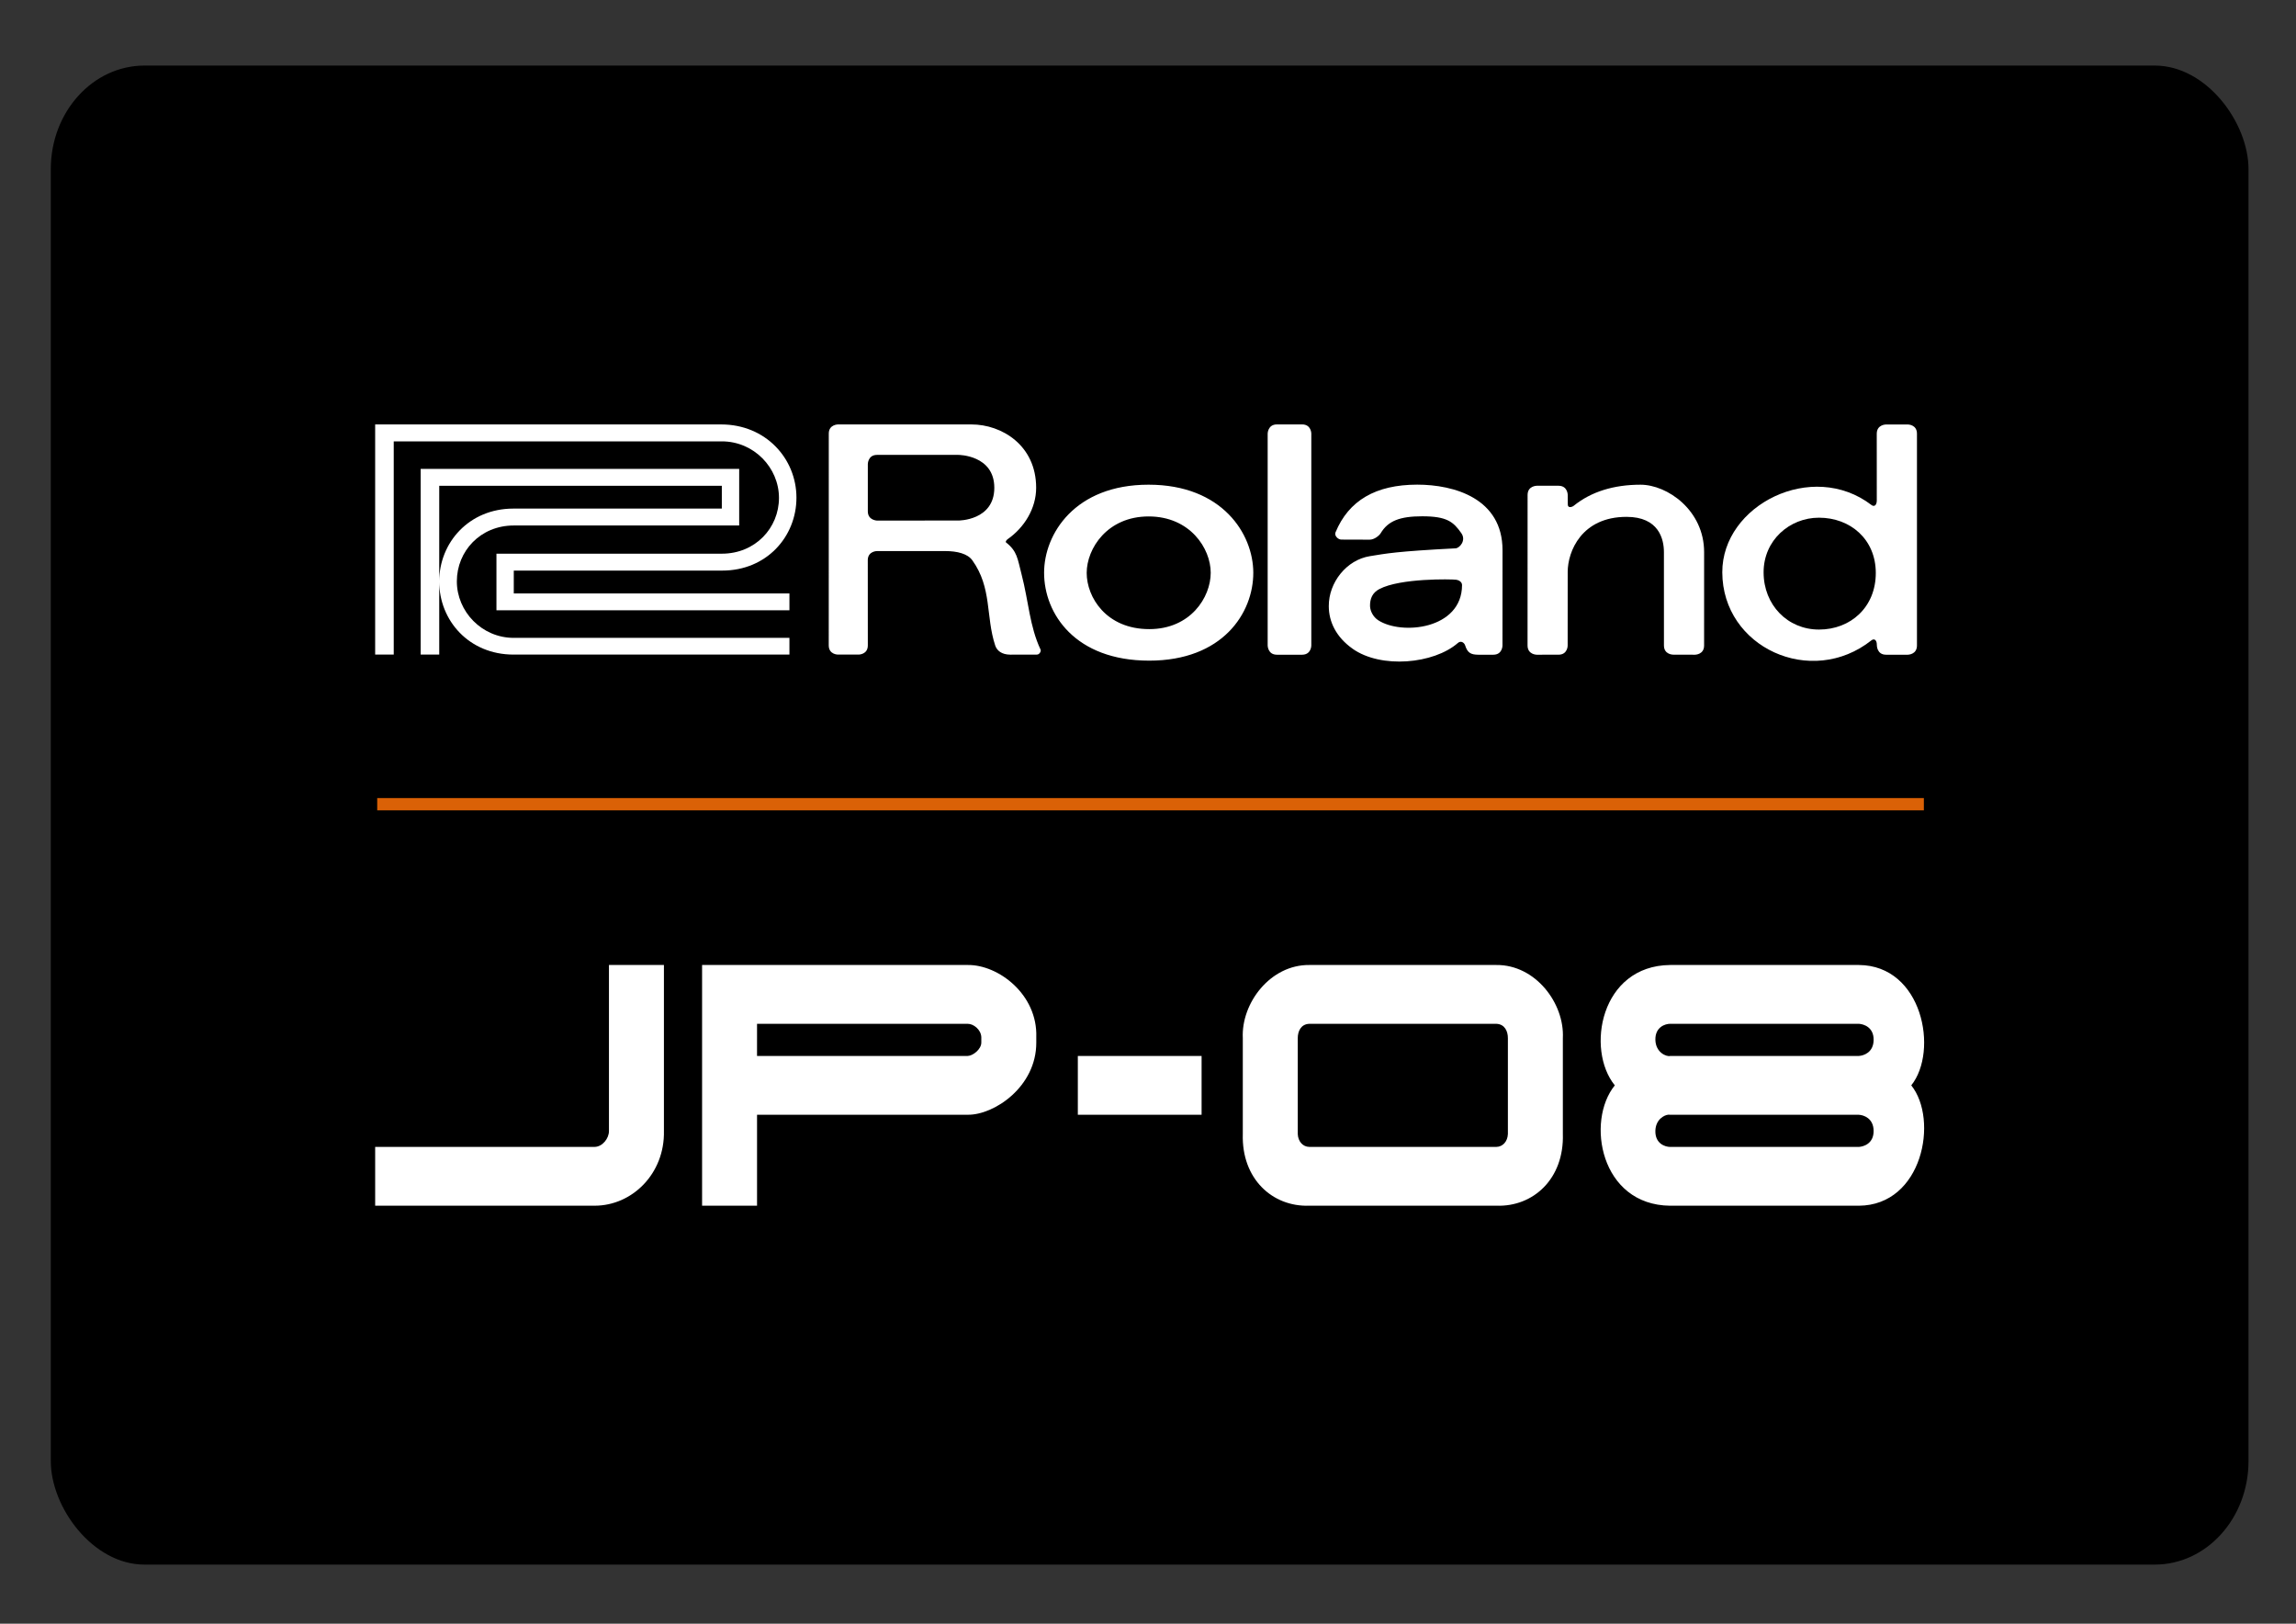 <?xml version="1.0" encoding="UTF-8" standalone="no"?>
<!-- Created with Inkscape (http://www.inkscape.org/) -->

<svg
   width="297mm"
   height="210mm"
   viewBox="0 0 297 210"
   version="1.1"
   id="svg5"
   inkscape:version="1.1.2 (0a00cf5339, 2022-02-04)"
   sodipodi:docname="jp08.svg"
   xmlns:inkscape="http://www.inkscape.org/namespaces/inkscape"
   xmlns:sodipodi="http://sodipodi.sourceforge.net/DTD/sodipodi-0.dtd"
   xmlns="http://www.w3.org/2000/svg"
   xmlns:svg="http://www.w3.org/2000/svg">
  <rect x="0" y="0" width="297" height="210" fill="#333333" stroke="none"/>
  <sodipodi:namedview
     id="namedview7"
     pagecolor="#ffffff"
     bordercolor="#666666"
     borderopacity="1.0"
     inkscape:pageshadow="2"
     inkscape:pageopacity="0.0"
     inkscape:pagecheckerboard="0"
     inkscape:document-units="mm"
     showgrid="true"
     inkscape:zoom="0.5"
     inkscape:cx="820"
     inkscape:cy="407"
     inkscape:window-width="1920"
     inkscape:window-height="1011"
     inkscape:window-x="0"
     inkscape:window-y="0"
     inkscape:window-maximized="1"
     inkscape:current-layer="layer3"
     inkscape:snap-global="false">
    <inkscape:grid
       type="xygrid"
       id="grid19261" />
  </sodipodi:namedview>
  <defs
     id="defs2" />
  <g
     inkscape:groupmode="layer"
     id="layer3"
     inkscape:label="background"
     style="display:inline"
     sodipodi:insensitive="true">
    <rect
       style="display:inline;fill:#000000;fill-opacity:1;stroke:none;stroke-width:0.8"
       id="rect101984"
       width="284.287"
       height="193.876"
       x="6.57"
       y="8.48"
       rx="12.128"
       ry="13.39" />
  </g>
  <g
     inkscape:groupmode="layer"
     id="layer2"
     inkscape:label="logo"
     style="display:inline"
     sodipodi:insensitive="true">
    <g
       id="g13754"
       transform="translate(-0.493)">
      <g
         id="g24"
         style="fill:#ffffff;fill-opacity:1;stroke-width:0.905"
         transform="matrix(1.662,0,0,1.662,47.36,53.608)">
        <g
           id="g22"
           style="fill:#ffffff;fill-opacity:1;stroke-width:0.905">
          <g
             id="g20"
             style="fill:#ffffff;fill-opacity:1;stroke-width:0.905">
            <g
               id="g12"
               style="fill:#ffffff;fill-opacity:1;stroke-width:0.905">
              <path
                 d="M 70.465,1.492 V 17.975 c 0.001,0 0.004,0.719 0.718,0.719 h 1.965 c 0.716,-0.005 0.714,-0.719 0.714,-0.719 V 1.492 c 0.003,0 0,-0.719 -0.714,-0.719 h -1.965 c -0.717,0 -0.717,0.719 -0.718,0.719 z"
                 id="path2"
                 style="fill:#ffffff;fill-opacity:1;stroke-width:0.905"
                 inkscape:connector-curvature="0" />
              <path
                 d="m 104.433,17.975 0.001,-7.266 c 0,-3.252 -2.861,-5.245 -4.948,-5.245 -2.077,0 -3.842,0.54 -5.201,1.64 C 94.164,7.203 93.825,7.307 93.825,7.011 l -0.006,-0.75 c 0,0 0,-0.715 -0.715,-0.715 h -1.694 c 0,0 -0.715,0 -0.715,0.715 l -0.003,11.714 c 0.003,0.719 0.718,0.719 0.718,0.719 l 1.697,-0.002 c 0.711,-0.003 0.711,-0.717 0.707,-0.717 l 0.003,-5.725 c 0.002,-1.581 1.069,-4.284 4.58,-4.284 2.508,0 2.909,1.726 2.909,2.743 l 0.002,7.266 c 0,0.719 0.717,0.714 0.717,0.714 l 1.696,0.005 c 0,0 0.716,0 0.712,-0.719 z"
                 id="path4"
                 style="fill:#ffffff;fill-opacity:1;stroke-width:0.905"
                 inkscape:connector-curvature="0" />
              <path
                 d="m 75.738,9.172 c -0.005,0.025 -0.006,0.049 -0.006,0.073"
                 id="path6"
                 style="fill:#ffffff;fill-opacity:1;stroke-width:0.905"
                 inkscape:connector-curvature="0" />
              <path
                 d="m 113.371,8.031 c 2.446,0 4.418,1.68 4.425,4.289 0.005,2.69 -1.974,4.416 -4.42,4.416 -2.447,0 -4.312,-1.919 -4.312,-4.451 -0.003,-2.504 2.026,-4.254 4.307,-4.254 z m 4.087,9.543 c 0.208,-0.164 0.422,-0.029 0.418,0.347 0,0.054 0,0.773 0.717,0.773 h 1.695 c 0,0 0.712,0 0.712,-0.719 V 1.492 c 0,-0.719 -0.712,-0.714 -0.712,-0.714 h -1.695 c 0,0 -0.717,-0.004 -0.722,0.714 l 0.002,5.206 c -0.005,0.376 -0.205,0.505 -0.412,0.347 -4.613,-3.535 -11.625,0 -11.612,5.234 0.011,5.855 6.927,9.008 11.608,5.295 z"
                 id="path8"
                 style="fill:#ffffff;fill-opacity:1;stroke-width:0.905"
                 inkscape:connector-curvature="0" />
              <path
                 d="m 79.165,13.582 c 1.616,-0.855 5.607,-0.772 5.976,-0.723 0.186,0.025 0.456,0.159 0.452,0.421 -0.012,3.45 -4.725,3.915 -6.53,2.727 -0.377,-0.248 -0.615,-0.694 -0.631,-1.091 -0.013,-0.586 0.188,-1.051 0.732,-1.336 z m -2.099,4.641 c 2.214,1.577 6.331,1.195 8.206,-0.445 0.228,-0.199 0.491,-0.036 0.565,0.197 0.184,0.577 0.445,0.714 1.02,0.719 0.263,0 1.173,0 1.173,0 0.71,0 0.714,-0.719 0.71,-0.719 l 0.004,-7.414 c 9.15e-4,-4.031 -3.759,-5.102 -6.642,-5.102 -3.223,0.004 -5.331,1.228 -6.359,3.718 -0.104,0.253 0.197,0.557 0.454,0.557 l 2.2,0.007 c 0.376,0 0.753,-0.319 0.866,-0.505 0.572,-0.958 1.496,-1.314 3.231,-1.314 1.919,0 2.424,0.426 3.044,1.314 0.4,0.57 -0.14,1.164 -0.447,1.179 -4.622,0.238 -5.406,0.405 -6.666,0.609 -1.823,0.287 -3.216,2.052 -3.203,3.892 0,1.204 0.564,2.399 1.845,3.306 z m -15.819,0.932 c 5.712,0 8.104,-3.704 8.099,-6.845 C 69.342,9.305 66.942,5.463 61.198,5.463 55.462,5.459 53.064,9.294 53.064,12.315 c 0,3.196 2.423,6.84 8.183,6.84 z m 0,-2.453 c -3.339,0 -4.868,-2.474 -4.868,-4.372 0,-1.895 1.6,-4.397 4.821,-4.397 3.22,0 4.832,2.487 4.832,4.382 0,1.917 -1.577,4.387 -4.784,4.387 z m -21.906,-5.359 c -0.002,1.665 0.003,5.452 0.003,6.627 0,0.717 -0.717,0.714 -0.717,0.714 h -1.602 c 0,0 -0.718,0.01 -0.723,-0.714 l 0.003,-16.482 c 0,-0.714 0.714,-0.714 0.714,-0.714 h 10.394 c 2.351,0 5.032,1.621 5.032,4.929 0,1.609 -0.921,3.093 -2.216,3.998 -0.104,0.07 -0.184,0.21 -0.134,0.249 0.887,0.699 0.897,1.269 1.21,2.468 0.562,2.171 0.629,4.06 1.484,5.879 0.06,0.125 -0.087,0.387 -0.282,0.387 l -2.07,0.005 c -0.68,0 -1.052,-0.322 -1.181,-0.719 C 48.51,15.699 49.023,13.498 47.476,11.343 47.112,10.837 46.309,10.628 45.372,10.628 h -5.315 c -0.001,0 -0.714,0 -0.717,0.714 z m 7.059,-3.092 c 0,0.003 2.789,0.008 2.789,-2.548 0,-2.555 -2.789,-2.559 -2.789,-2.559 h -6.342 c -0.714,0 -0.714,0.719 -0.714,0.719 0,0 -0.005,2.795 0,3.673 0,0.719 0.753,0.719 0.714,0.719 z"
                 id="path10"
                 style="fill:#ffffff;fill-opacity:1;stroke-width:0.905"
                 inkscape:connector-curvature="0" />
            </g>
            <g
               id="g18"
               style="fill:#ffffff;fill-opacity:1;stroke-width:0.905">
              <path
                 d="M 29.333,8.638 H 11.789 c -2.601,0 -4.431,2 -4.431,4.348 0,2.343 1.939,4.397 4.431,4.397 2.569,0 21.454,0 21.454,0 v 1.301 c 0,0 -18.219,0 -21.476,0 -3.456,0 -5.781,-2.645 -5.781,-5.687 0,-3.043 2.335,-5.674 5.771,-5.674 4.605,0 16.224,0 16.224,0 v 0 -1.776 H 5.987 V 18.684 H 4.542 V 4.231 H 29.333 v 4.407 z"
                 id="path14"
                 style="fill:#ffffff;fill-opacity:1;stroke-width:0.905"
                 inkscape:connector-curvature="0" />
              <path
                 d="M 10.44,15.238 H 33.243 V 13.925 H 11.789 v -1.778 0 c 0,0 12.796,0 16.229,0 3.436,0 5.771,-2.63 5.771,-5.673 0,-3.043 -2.395,-5.7 -5.853,-5.7 -3.457,0 -26.936,0 -26.936,0 V 18.684 H 2.446 V 2.091 c 0,0 23.043,0 25.536,0 2.498,0 4.447,2.052 4.447,4.397 0,2.345 -1.844,4.344 -4.447,4.344 -2.601,0 -17.542,0 -17.542,0 v 4.406 z"
                 id="path16"
                 style="fill:#ffffff;fill-opacity:1;stroke-width:0.905"
                 inkscape:connector-curvature="0" />
            </g>
          </g>
        </g>
      </g>
      <path
         id="path2775"
         style="fill:#ffffff;stroke:none;stroke-width:0.065;stroke-linecap:butt;stroke-linejoin:miter;stroke-miterlimit:4;stroke-dasharray:none;stroke-opacity:1"
         d="m 79.264,124.807 v 21.478 c 0,0.943 -0.829,2.031 -1.851,2.048 h -28.391 v 7.605 h 28.391 c 4.86,0.002 9.075,-4.15 8.962,-9.653 v -21.478 z m 12.047,0 v 31.13 h 7.109 v -11.762 h 27.251 c 3.433,0.045 8.89,-3.632 8.87,-9.334 v -0.7 c 0.186,-5.531 -4.91,-9.386 -8.87,-9.334 h -27.251 -2.201 z m 78.542,0 c -5.056,-0.045 -8.819,4.951 -8.597,9.458 v 12.396 c -0.177,5.804 3.837,9.447 8.597,9.276 h 5.081 14.045 5.08 c 4.759,0.171 8.773,-3.472 8.597,-9.276 v -12.396 c 0.223,-4.507 -3.541,-9.504 -8.597,-9.458 h -5.08 -14.045 z m 46.687,0 c -9.044,0.085 -10.927,10.942 -7.163,15.567 -3.764,4.625 -1.88,15.482 7.163,15.567 h 24.398 c 8.254,-0.045 10.348,-11.119 6.787,-15.567 3.561,-4.448 1.467,-15.522 -6.787,-15.567 z m 0,7.605 h 24.398 c 0.643,0.036 1.933,0.442 1.919,2.078 -0.013,1.636 -1.292,2.047 -1.919,2.081 h -24.398 c -0.463,0.126 -1.875,-0.423 -1.915,-2.081 -0.038,-1.658 1.265,-2.079 1.915,-2.078 z m -118.121,0.002 h 27.251 c 0.76,-0.004 1.72,0.749 1.761,1.727 v 0.7 c 3.4e-4,0.868 -1.088,1.714 -1.761,1.73 H 98.419 Z m 71.433,0 h 5.081 14.045 5.08 c 1.085,0.046 1.492,0.966 1.488,1.851 v 12.396 c -0.038,0.988 -0.677,1.662 -1.488,1.671 h -5.08 -14.045 -5.081 c -0.811,-0.009 -1.448,-0.683 -1.488,-1.671 v -12.396 c 0,-0.885 0.403,-1.806 1.488,-1.851 z m -29.936,4.157 v 7.605 h 16.009 v -7.605 z m 76.409,7.593 c 0.083,-0.004 0.157,-10e-4 0.214,0.014 h 24.398 c 0.627,0.032 1.906,0.444 1.919,2.081 0.013,1.636 -1.275,2.042 -1.919,2.078 h -24.398 c -0.649,3.2e-4 -1.953,-0.421 -1.915,-2.078 0.034,-1.451 1.119,-2.052 1.7,-2.095 z"
         sodipodi:nodetypes="cscccccccccccccccccccccccccccccccccccccccccccccccccccccccccccccccscccccccccccccccc" />
    </g>
    <path
       style="fill:#da6106;fill-opacity:1;stroke:#000000;stroke-width:0.265px;stroke-linecap:butt;stroke-linejoin:miter;stroke-opacity:1"
       d="M 48.661,103.084 H 248.996 v 1.856 H 48.661 Z"
       id="path13789"
       sodipodi:nodetypes="ccccc" />
  </g>
</svg>

